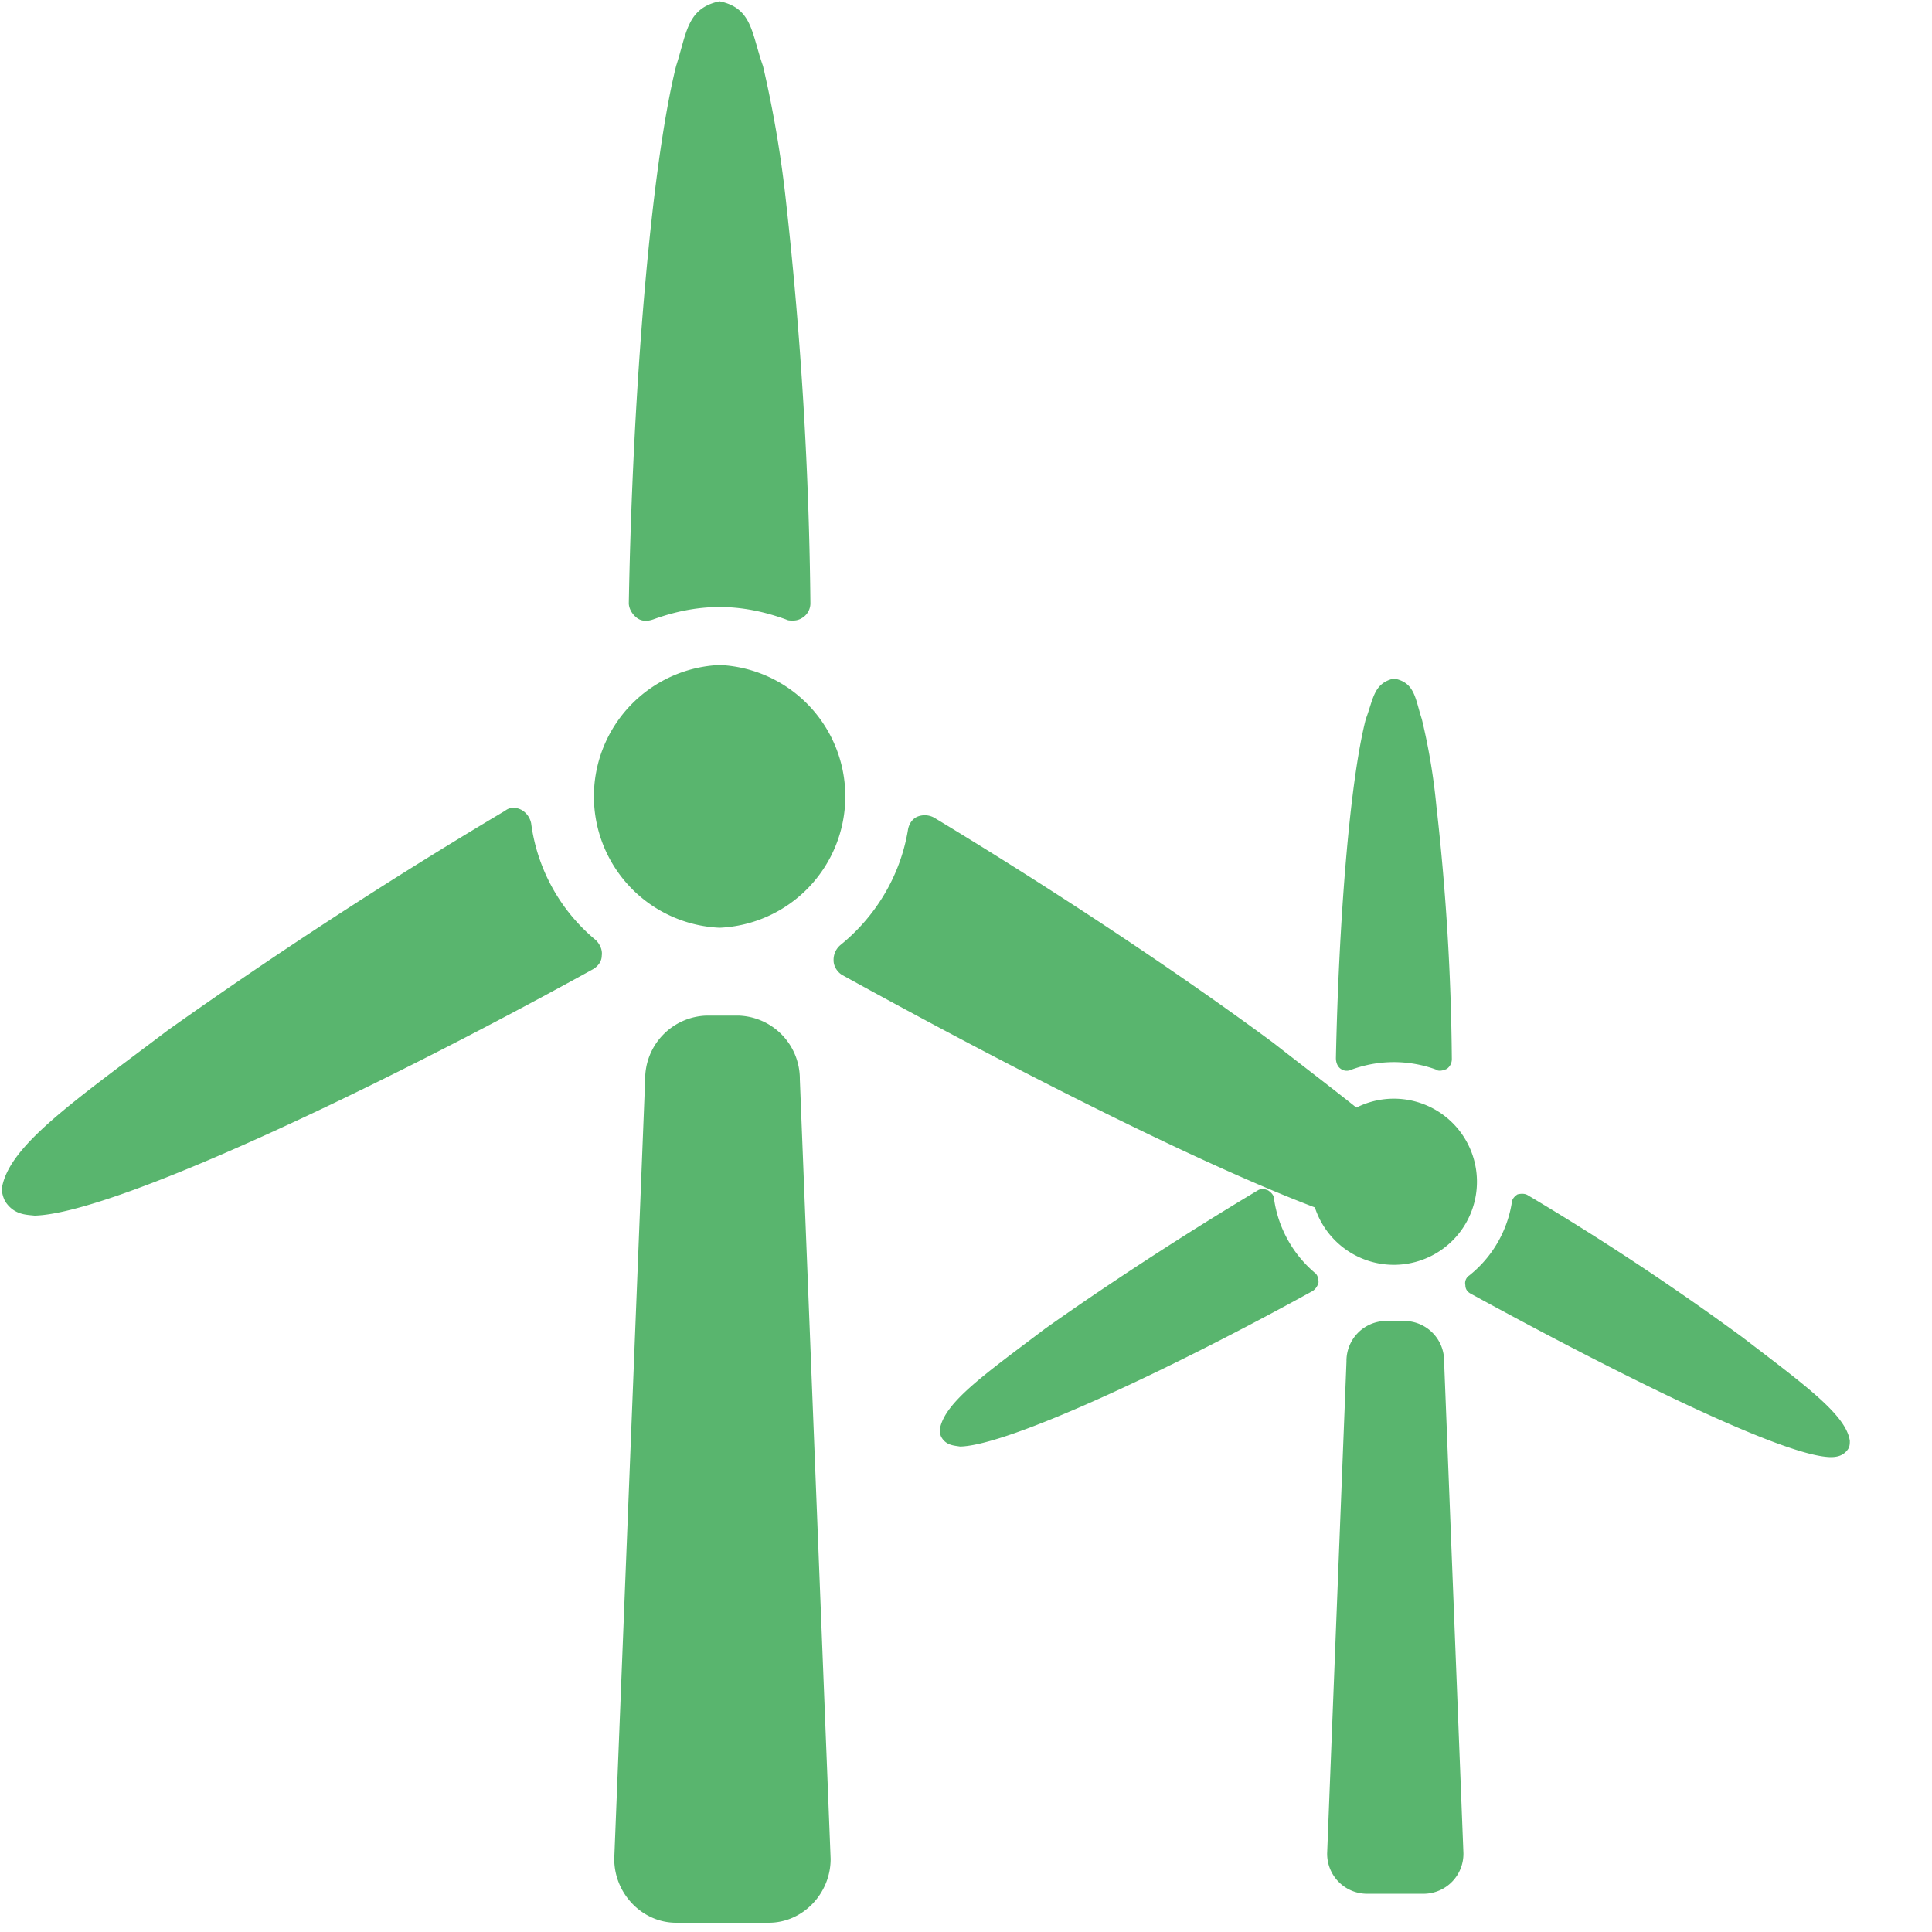<?xml version="1.0" standalone="no"?><!DOCTYPE svg PUBLIC "-//W3C//DTD SVG 1.1//EN" "http://www.w3.org/Graphics/SVG/1.1/DTD/svg11.dtd"><svg t="1688469908698" class="icon" viewBox="0 0 1024 1024" version="1.1" xmlns="http://www.w3.org/2000/svg" p-id="4428" width="200" height="200" xmlns:xlink="http://www.w3.org/1999/xlink"><path d="M281.532 436.429a10.581 10.581 0 0 0-5.12-7.168c-3.072-1.57-6.144-1.57-8.738 0.478a2657.826 2657.826 0 0 0-178.654 116.258c-50.722 38.366-84.514 61.44-88.064 83.968 0 1.57 0.478 4.642 2.048 7.168 4.574 6.69 10.718 6.69 15.36 7.168 40.96-1.024 177.152-65.058 295.936-130.594 2.594-1.502 4.642-4.096 4.642-7.168 0.478-3.072-1.024-6.144-3.072-8.192a96.734 96.734 0 0 1-34.338-61.918z m99.874 55.296a69.7 69.7 0 0 0 0-139.264 69.7 69.7 0 0 0 0 139.264z m-44.032-164.386c2.526 2.048 5.598 2.048 8.67 1.024 11.264-4.096 23.074-6.622 35.362-6.622s24.03 2.526 35.294 6.622c1.024 0.546 2.048 0.546 3.618 0.546 2.048 0 3.55-0.546 5.12-1.57a9.011 9.011 0 0 0 4.096-7.646 2105.685 2105.685 0 0 0-12.834-211.968 602.112 602.112 0 0 0-12.288-72.704c-6.144-17.408-5.598-30.72-23.006-34.338-17.408 3.618-17.408 16.93-23.074 34.338-13.312 53.726-23.006 171.486-25.054 284.672 0 2.526 1.502 5.598 4.096 7.646z m337.374 225.28c-51.2-37.888-117.76-81.92-179.678-119.262a10.377 10.377 0 0 0-8.738-0.546c-2.526 1.024-4.574 3.618-5.12 7.168-4.096 24.576-17.408 46.08-35.84 60.962a10.24 10.24 0 0 0-3.55 8.192c0 3.072 2.048 6.144 4.574 7.646 119.808 66.082 261.12 136.26 302.08 137.216 4.642 0 10.24-0.478 14.882-6.622a13.995 13.995 0 0 0 2.048-7.168c-4.096-23.006-39.458-47.582-90.658-87.586z m-283.648-14.336h-16.384a33.587 33.587 0 0 0-32.768 33.792l-16.384 413.218c0 18.432 14.882 33.792 32.768 33.792h49.152c17.954 0 32.768-15.36 32.768-33.792L423.936 572.075a33.587 33.587 0 0 0-32.768-33.792z" fill="#59b56e" p-id="4429"></path><path d="M675.294 635.563c0-2.048-1.57-3.55-3.072-4.574-2.048-1.024-4.096-1.024-5.666 0-39.39 23.552-80.896 50.722-112.64 73.25-31.744 24.03-53.248 38.912-55.774 53.248 0 1.024 0 3.072 1.024 4.574 2.526 4.096 6.622 4.096 9.694 4.642 25.6-0.546 111.616-40.96 186.914-82.466a7.509 7.509 0 0 0 3.072-4.574c0-2.048-0.546-4.096-2.048-5.12a63.078 63.078 0 0 1-21.504-38.912z m63.488 34.816a44.032 44.032 0 1 0 0-88.064 44.032 44.032 0 0 0 0 88.064z m-28.194-103.902a5.461 5.461 0 0 0 5.666 0.478 65.195 65.195 0 0 1 45.056 0c0.478 0.546 1.502 0.546 2.048 0.546a9.489 9.489 0 0 0 3.55-1.024 6.281 6.281 0 0 0 2.594-5.12 1274.539 1274.539 0 0 0-8.192-134.144 328.772 328.772 0 0 0-7.714-46.08c-3.55-10.786-3.55-19.456-14.814-21.504-10.786 2.526-10.786 10.718-14.882 21.504-8.67 33.792-14.336 108.544-15.838 179.678 0 2.594 1.024 4.642 2.526 5.666z m212.992 142.336a1412.437 1412.437 0 0 0-113.664-75.23c-1.502-1.024-3.55-1.024-5.598-0.546-1.57 1.024-3.072 2.594-3.072 4.642a61.85 61.85 0 0 1-22.528 38.366 4.847 4.847 0 0 0-2.048 5.12c0 2.048 1.024 3.618 3.072 4.642 75.776 41.438 164.864 86.016 190.464 86.494 3.072 0 6.622-0.478 9.216-4.096 1.024-1.502 1.024-3.072 1.024-4.574-2.048-13.858-24.098-29.696-56.866-54.818z m-179.2-8.67h-10.24a21.163 21.163 0 0 0-20.48 21.504l-10.24 260.574a21.163 21.163 0 0 0 20.48 21.504h31.266a21.163 21.163 0 0 0 20.48-21.504l-10.24-260.574a21.163 21.163 0 0 0-21.026-21.504z" fill="#59b56e" p-id="4430"></path></svg>